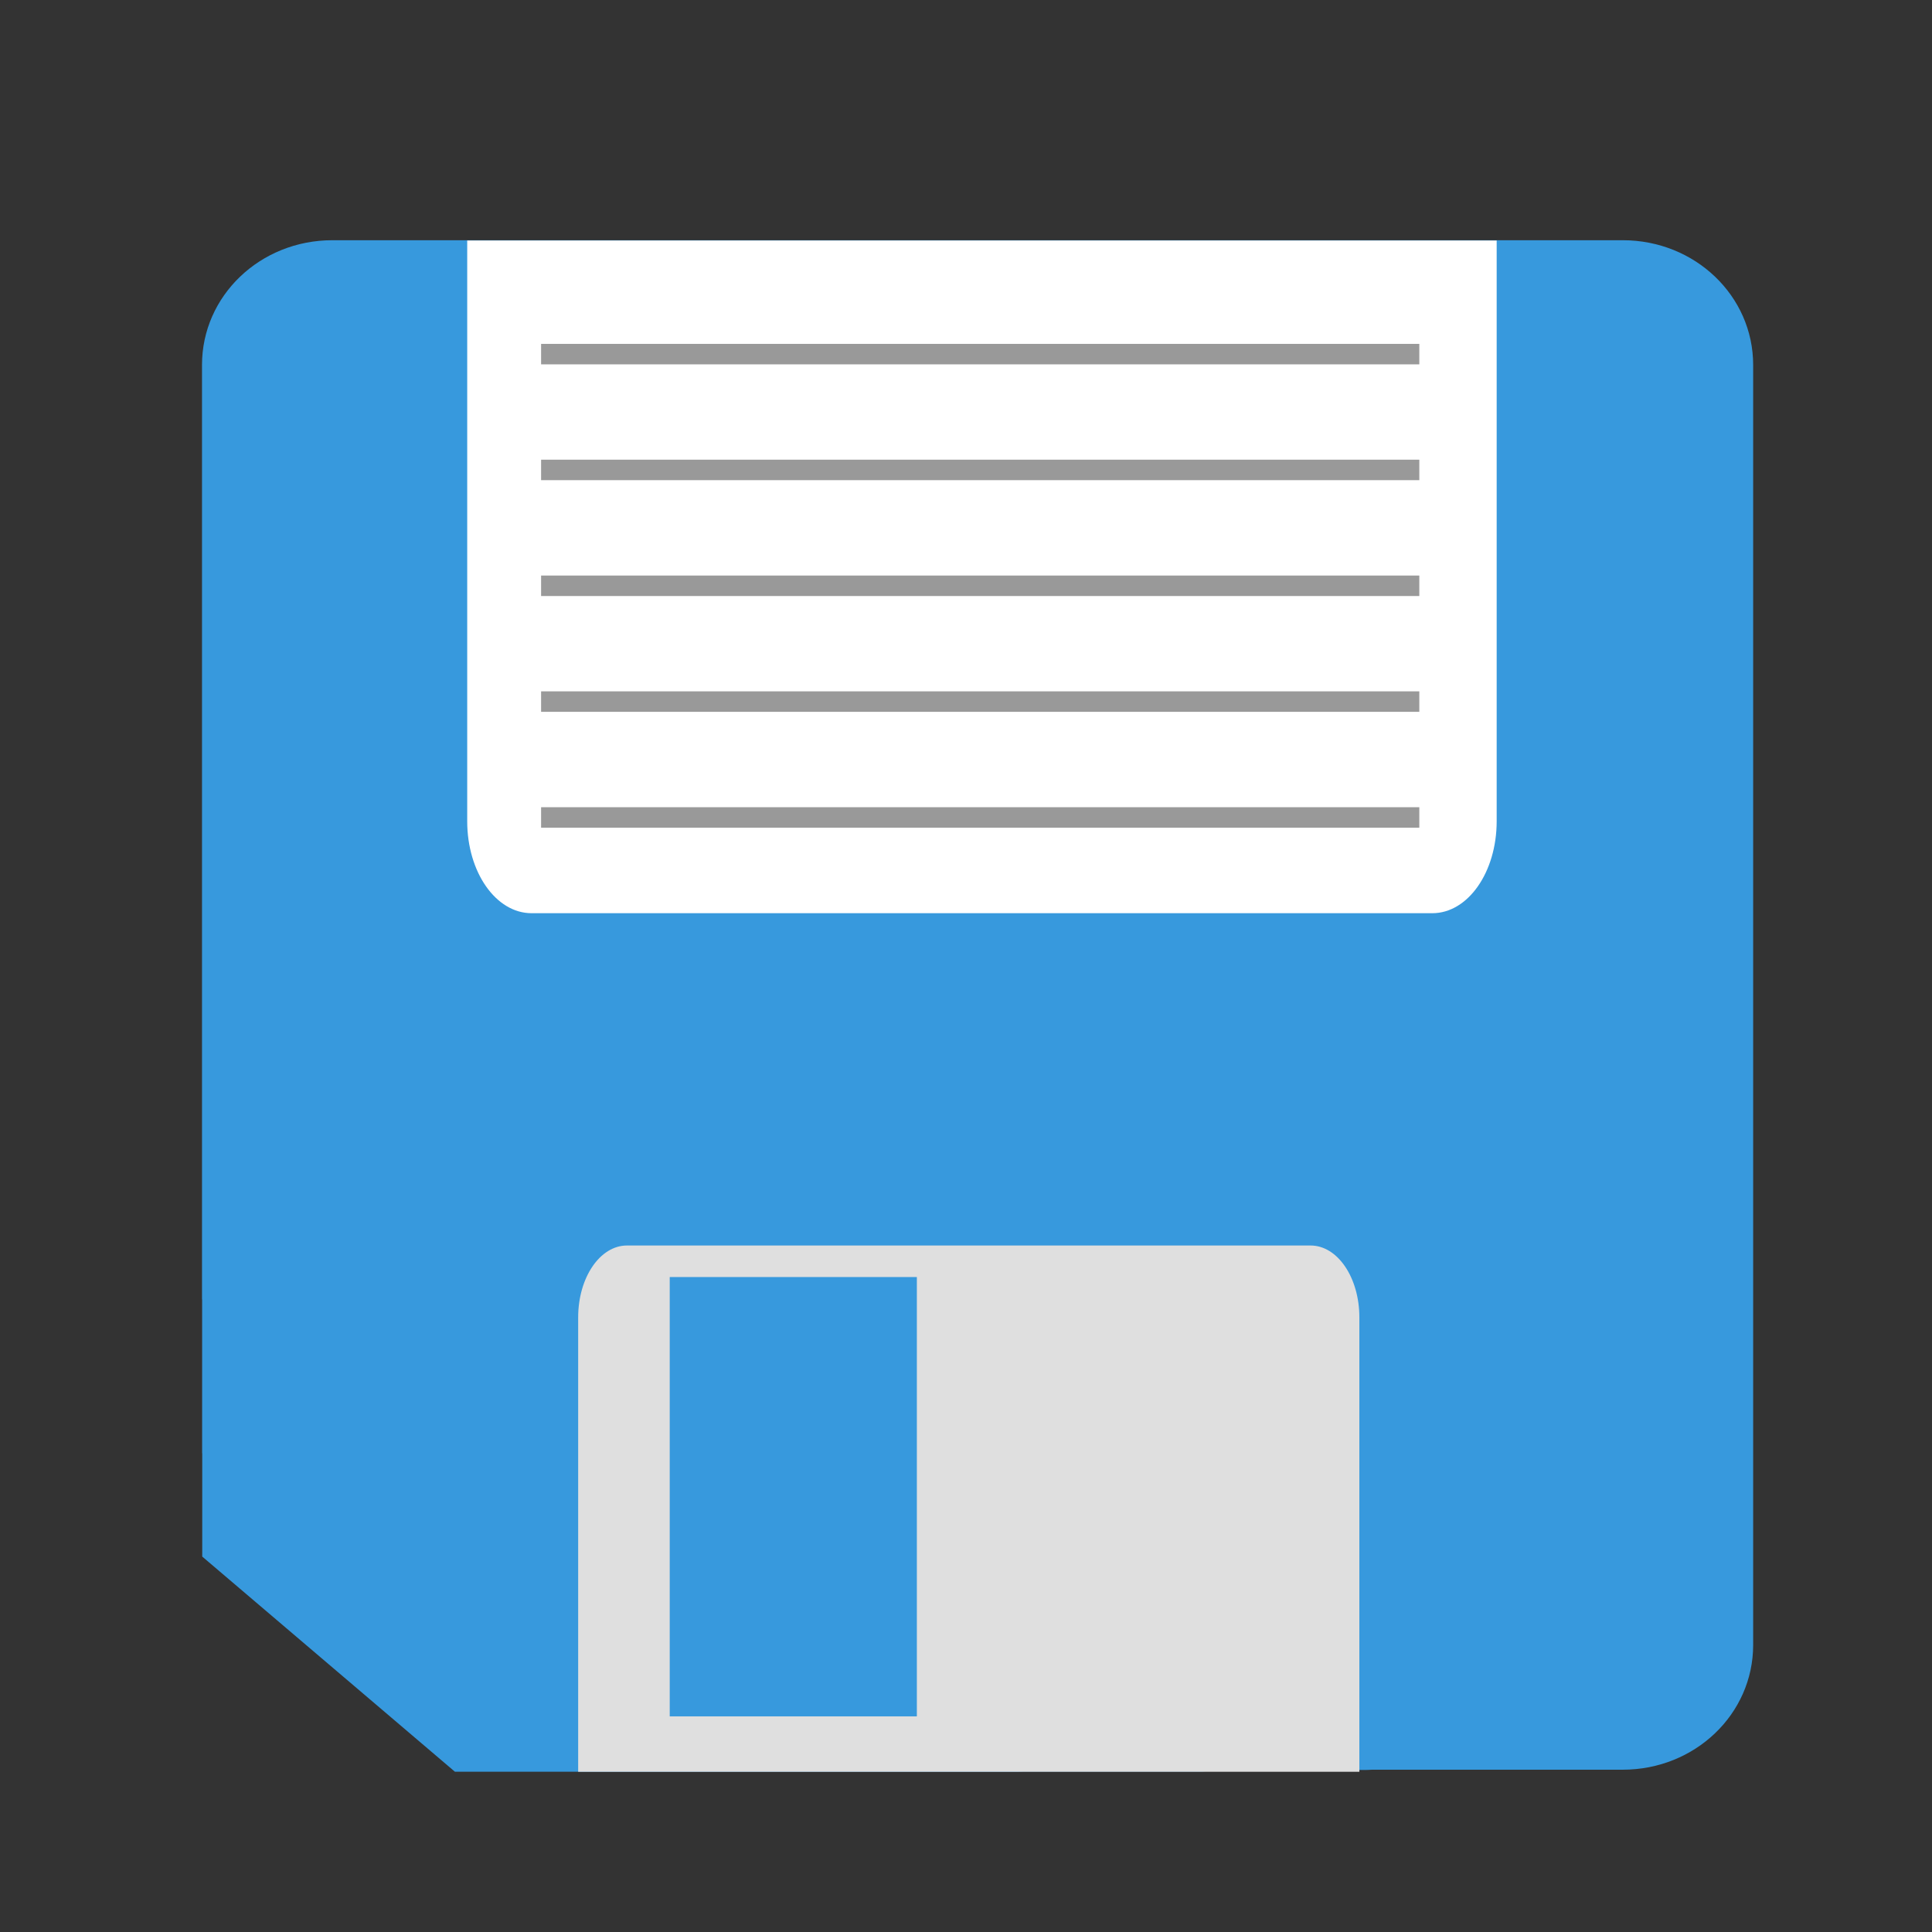 <?xml version="1.0" encoding="UTF-8" standalone="no"?>
<!-- Created with Inkscape (http://www.inkscape.org/) -->

<svg
   xmlns:dc="http://purl.org/dc/elements/1.1/"
   xmlns:cc="http://creativecommons.org/ns#"
   xmlns:rdf="http://www.w3.org/1999/02/22-rdf-syntax-ns#"
   xmlns:svg="http://www.w3.org/2000/svg"
   xmlns="http://www.w3.org/2000/svg"
   xmlns:sodipodi="http://sodipodi.sourceforge.net/DTD/sodipodi-0.dtd"
   xmlns:inkscape="http://www.inkscape.org/namespaces/inkscape"
   width="128"
   height="128"
   viewBox="0 0 33.867 33.867"
   version="1.1"
   id="svg8"
   inkscape:version="0.92.2 (5c3e80d, 2017-08-06)"
   sodipodi:docname="Save.svg">
  <rect x="0" y="0" width="33.867" height="33.867" fill="#333333" stroke="none"/>
  <defs
     id="defs2" />
  <sodipodi:namedview
     id="base"
     pagecolor="#ffffff"
     bordercolor="#666666"
     borderopacity="1.0"
     inkscape:pageopacity="0.0"
     inkscape:pageshadow="2"
     inkscape:zoom="2.8284272"
     inkscape:cx="-181.6868"
     inkscape:cy="18.812112"
     inkscape:document-units="mm"
     inkscape:current-layer="layer1"
     showgrid="false"
     units="px"
     inkscape:window-width="1920"
     inkscape:window-height="1017"
     inkscape:window-x="-8"
     inkscape:window-y="-8"
     inkscape:window-maximized="1" />
  <g
     inkscape:label="Layer 1"
     inkscape:groupmode="layer"
     id="layer1"
     transform="translate(0,-263.133)">
    <path
       style="opacity:1;fill:#3799dd;fill-opacity:1;stroke:none;stroke-width:0.305;stroke-miterlimit:4;stroke-dasharray:none;stroke-opacity:1"
       d="m 17.846,294.19 c 0.03,0 0.06,-0.002 0.09,-0.003 h 3.082 c 0.103,-2e-5 0.202,-0.01 0.3,-0.027 h 2.608 c 0.043,0 0.085,-0.003 0.128,-0.005 h 4.392 c 1.266,0 2.286,-0.975 2.286,-2.187 l 0,-22.437 c 0,-1.212 -1.02,-2.187 -2.286,-2.187 H 5.826 c -1.266,0 -2.285,0.975 -2.285,2.187 v 16.378 l 0.002,0.002 0,2.676 v 0.02 l 0.002,0.002 v 1.81 l 4.429,3.771 z"
       id="rect827-9-7"
       inkscape:connector-curvature="0" />
    <path
       style="opacity:1;fill:#ffffff;fill-opacity:1;stroke:none;stroke-width:0.471;stroke-miterlimit:4;stroke-dasharray:none;stroke-opacity:1"
       d="m 25.108,279.141 c 0.625,0 1.128,-0.719 1.128,-1.612 V 267.349 H 8.19 v 10.18 c 0,0.893 0.503,1.612 1.128,1.612 z"
       id="rect836"
       inkscape:connector-curvature="0" />
    <path
       style="opacity:1;fill:#dfdfdf;fill-opacity:1;stroke:none;stroke-width:0.363;stroke-miterlimit:4;stroke-dasharray:none;stroke-opacity:1"
       d="m 10.991,284.966 c -0.474,0 -0.856,0.562 -0.856,1.261 v 7.964 h 13.694 l 0,-7.964 c 0,-0.699 -0.382,-1.261 -0.856,-1.261 z"
       id="rect836-6"
       inkscape:connector-curvature="0" />
    <rect
       style="opacity:1;fill:#3799dd;fill-opacity:1;stroke:none;stroke-width:0.504;stroke-miterlimit:4;stroke-dasharray:none;stroke-opacity:1"
       id="rect888"
       width="4.332"
       height="7.701"
       x="-16.072"
       y="-293.22"
       transform="scale(-1)" />
    <rect
       style="opacity:1;fill:#999999;fill-opacity:1;stroke:none;stroke-width:0.466;stroke-miterlimit:4;stroke-dasharray:none;stroke-opacity:1"
       id="rect819"
       width="15.395"
       height="0.359"
       x="-24.88"
       y="-277.642"
       transform="scale(-1)" />
    <rect
       style="opacity:1;fill:#999999;fill-opacity:1;stroke:none;stroke-width:0.466;stroke-miterlimit:4;stroke-dasharray:none;stroke-opacity:1"
       id="rect819-7"
       width="15.395"
       height="0.359"
       x="-24.88"
       y="-275.611"
       transform="scale(-1)" />
    <rect
       style="opacity:1;fill:#999999;fill-opacity:1;stroke:none;stroke-width:0.466;stroke-miterlimit:4;stroke-dasharray:none;stroke-opacity:1"
       id="rect819-7-6"
       width="15.395"
       height="0.359"
       x="-24.88"
       y="-273.581"
       transform="scale(-1)" />
    <rect
       style="opacity:1;fill:#999999;fill-opacity:1;stroke:none;stroke-width:0.466;stroke-miterlimit:4;stroke-dasharray:none;stroke-opacity:1"
       id="rect819-7-8"
       width="15.395"
       height="0.359"
       x="-24.88"
       y="-271.55"
       transform="scale(-1)" />
    <rect
       style="opacity:1;fill:#999999;fill-opacity:1;stroke:none;stroke-width:0.466;stroke-miterlimit:4;stroke-dasharray:none;stroke-opacity:1"
       id="rect819-7-87"
       width="15.395"
       height="0.359"
       x="-24.88"
       y="-269.52"
       transform="scale(-1)" />
  </g>
</svg>
